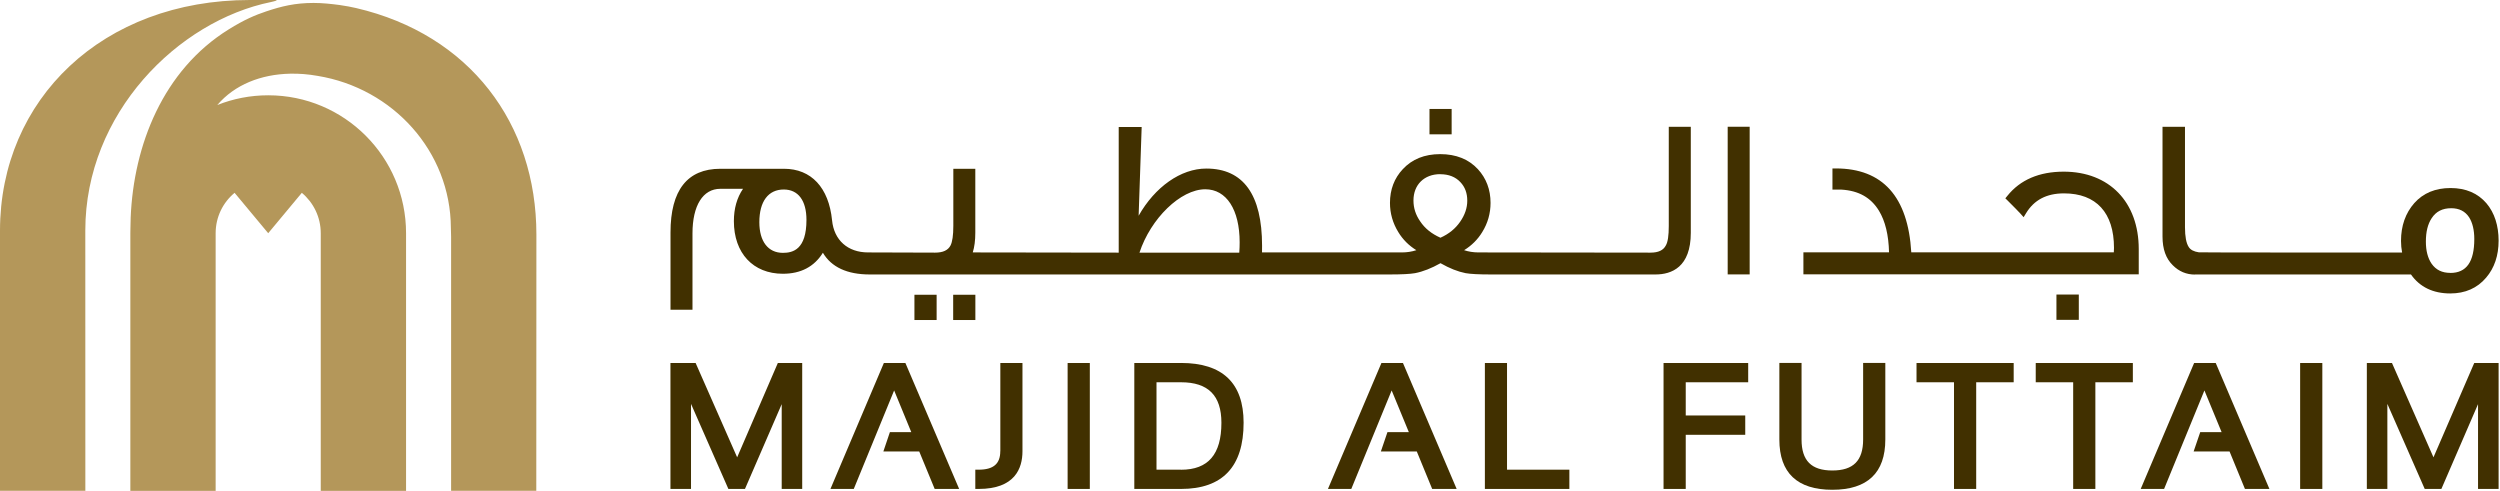 <svg width="163" height="32" viewBox="0 0 163 32" fill="none" xmlns="http://www.w3.org/2000/svg">
    <g clip-path="url(#clip0_3001_13529)">
        <path d="M48.062 29.818L45.355 23.668H43.713V31.879H45.054V26.333L47.49 31.879H48.572L50.967 26.351V31.879H52.304V23.668H50.715L48.062 29.818Z" fill="#413000" />
        <path d="M57.628 23.668L54.145 31.879H55.666L58.298 25.457L59.415 28.175H58.021L57.596 29.434H59.933L60.941 31.879H62.537L59.032 23.668H57.628Z" fill="#413000" />
        <path d="M65.218 29.42C65.218 30.24 64.771 30.623 63.81 30.623H63.59V31.879H63.81C66.168 31.879 66.665 30.542 66.665 29.42V23.668H65.222V29.42H65.218Z" fill="#413000" />
        <path d="M71.056 23.668H69.609V31.879H71.056V23.668Z" fill="#413000" />
        <path d="M77.004 23.668H73.957V31.879H77.004C79.71 31.879 81.083 30.428 81.083 27.561C81.083 24.978 79.71 23.665 77.004 23.665M77.004 30.623H75.404V24.924H77.004C78.774 24.924 79.636 25.787 79.636 27.564C79.636 29.626 78.774 30.627 77.004 30.627" fill="#413000" />
        <path d="M90.069 23.668L86.582 31.879H88.104L90.736 25.457L91.856 28.175H90.462L90.033 29.434H92.374L93.378 31.879H94.974L91.473 23.668H90.069Z" fill="#413000" />
        <path d="M98.258 23.668H96.814V31.879H102.323V30.623H98.258V23.668Z" fill="#413000" />
        <path d="M108.463 31.879H109.91V28.349H113.79V27.089H109.91V24.924H113.982V23.668H108.463V31.879Z" fill="#413000" />
        <path d="M121.476 28.657C121.476 30.034 120.838 30.676 119.468 30.676C118.099 30.676 117.461 30.034 117.461 28.657V23.665H116.014V28.657C116.014 30.829 117.177 31.933 119.468 31.933C121.76 31.933 122.923 30.829 122.923 28.657V23.665H121.476V28.657Z" fill="#413000" />
        <path d="M124.957 24.924H127.401V31.879H128.848V24.924H131.292V23.668H124.957V24.924Z" fill="#413000" />
        <path d="M132.73 24.924H135.171V31.879H136.618V24.924H139.062V23.668H132.73V24.924Z" fill="#413000" />
        <path d="M143.057 23.668L139.574 31.879H141.099L143.728 25.457L144.849 28.175H143.455L143.025 29.434H145.366L146.37 31.879H147.966L144.466 23.668H143.057Z" fill="#413000" />
        <path d="M151.416 23.668H149.969V31.879H151.416V23.668Z" fill="#413000" />
        <path d="M158.663 29.818L155.957 23.668H154.318V31.879H155.656V26.333L158.092 31.879H159.178L161.568 26.351V31.879H162.909V23.668H161.32L158.663 29.818Z" fill="#413000" />
        <path d="M61.068 19.218H59.621V20.865H61.068V19.218Z" fill="#413000" />
        <path d="M63.594 19.218H62.147V20.865H63.594V19.218Z" fill="#413000" />
        <path d="M94.647 7.104H93.203V8.758H94.647V7.104Z" fill="#413000" />
        <path d="M110.24 15.177V8.268H108.804V14.733C108.804 15.354 108.744 15.776 108.616 15.996C108.453 16.319 108.126 16.472 107.612 16.472L96.393 16.458C96.063 16.458 95.751 16.408 95.46 16.312C95.95 16.011 96.347 15.617 96.641 15.134C97.003 14.552 97.184 13.91 97.184 13.229C97.184 12.366 96.907 11.628 96.358 11.029C95.754 10.379 94.932 10.049 93.903 10.049C92.874 10.049 92.069 10.379 91.463 11.029C90.909 11.618 90.626 12.359 90.626 13.229C90.626 13.91 90.81 14.549 91.168 15.131C91.463 15.617 91.856 16.011 92.346 16.312C92.051 16.408 91.739 16.458 91.413 16.458H82.283C82.287 16.309 82.287 16.167 82.287 16.028C82.287 12.686 81.063 10.99 78.651 10.99C76.984 10.99 75.299 12.193 74.239 14.066L74.437 8.279H72.94V16.472L63.424 16.458C63.534 16.103 63.59 15.681 63.59 15.173V11.004H62.157V14.73C62.157 15.344 62.094 15.773 61.973 16.007C61.81 16.319 61.48 16.472 60.966 16.472L56.592 16.458C55.276 16.458 54.379 15.659 54.251 14.368C54.038 12.228 52.893 11.004 51.116 11.004H46.969C44.813 11.004 43.717 12.402 43.717 15.159V20.194H45.15V15.216C45.15 13.399 45.831 12.31 46.966 12.31H48.445C48.048 12.892 47.849 13.598 47.849 14.421C47.849 16.504 49.101 17.849 51.045 17.849C52.215 17.849 53.092 17.387 53.652 16.479C54.209 17.419 55.234 17.895 56.706 17.895H90.576C91.395 17.895 91.949 17.866 92.261 17.81C92.779 17.71 93.335 17.49 93.921 17.16C94.513 17.497 95.049 17.71 95.559 17.81C95.871 17.866 96.418 17.895 97.23 17.895H107.935C108.985 17.895 110.24 17.423 110.24 15.177ZM93.903 11.359C94.456 11.359 94.896 11.533 95.215 11.873C95.52 12.193 95.666 12.59 95.666 13.087C95.666 13.555 95.51 14.013 95.205 14.453C94.893 14.907 94.471 15.251 93.917 15.5C93.335 15.241 92.903 14.893 92.598 14.435C92.3 14.009 92.158 13.562 92.158 13.069C92.158 12.043 92.86 11.355 93.903 11.355M80.825 15.801C80.825 16.018 80.818 16.241 80.8 16.476H74.292C75.026 14.243 76.977 12.341 78.584 12.341C79.963 12.341 80.825 13.665 80.825 15.801ZM51.045 16.486C50.08 16.486 49.509 15.741 49.509 14.488C49.509 13.133 50.091 12.356 51.102 12.356C52.042 12.356 52.581 13.076 52.581 14.336C52.581 16.263 51.705 16.486 51.048 16.486" fill="#413000" />
        <path d="M114.078 8.264H112.645V17.891H114.078V8.264Z" fill="#413000" />
        <path d="M139.446 16.241C139.446 13.172 137.523 11.192 134.554 11.192C132.955 11.192 131.713 11.724 130.873 12.778L130.748 12.931L130.89 13.069C131.348 13.527 131.61 13.793 131.742 13.938L131.94 14.162L132.096 13.906C132.625 13.034 133.437 12.608 134.572 12.608C136.675 12.608 137.832 13.871 137.832 16.163C137.832 16.256 137.828 16.351 137.821 16.454H124.616C124.403 12.824 122.75 10.982 119.696 10.982H119.476V12.363H120.061C121.182 12.43 121.98 12.877 122.505 13.736C122.917 14.41 123.14 15.326 123.165 16.454H117.582V17.888H139.446V16.234V16.241Z" fill="#413000" />
        <path d="M135.538 19.204H134.08V20.854H135.538V19.204Z" fill="#413000" />
        <path d="M143.121 17.895H157.195C157.77 18.715 158.635 19.133 159.76 19.133C160.731 19.133 161.519 18.785 162.094 18.104C162.636 17.473 162.909 16.66 162.909 15.688C162.909 14.716 162.643 13.874 162.118 13.257C161.551 12.594 160.763 12.26 159.774 12.26C158.784 12.26 157.993 12.59 157.412 13.243C156.837 13.896 156.546 14.726 156.546 15.706C156.546 15.968 156.571 16.224 156.617 16.465C151.69 16.465 143.582 16.465 143.362 16.451C143.039 16.404 142.823 16.291 142.706 16.107C142.543 15.858 142.461 15.425 142.461 14.822V8.268H140.996V15.422C140.996 16.241 141.216 16.855 141.666 17.295C142.064 17.696 142.55 17.902 143.114 17.902M159.76 17.792C159.22 17.792 158.823 17.597 158.539 17.192C158.291 16.827 158.167 16.344 158.167 15.755C158.167 15.109 158.291 14.613 158.543 14.229C158.83 13.789 159.245 13.576 159.816 13.576C160.341 13.576 160.724 13.772 160.987 14.169C161.21 14.524 161.324 14.999 161.324 15.585C161.324 17.072 160.813 17.796 159.76 17.796" fill="#413000" />
        <path d="M17.359 0.742C16.639 0.983 15.93 1.281 14.904 1.92C10.63 4.578 8.711 9.464 8.52 14.194C8.509 14.463 8.502 14.73 8.502 14.999C8.502 15.024 8.499 15.159 8.499 15.205V32.004H14.06V15.205C14.06 14.144 14.539 13.2 15.295 12.572L17.487 15.205L19.679 12.572C20.431 13.2 20.913 14.148 20.913 15.205V32.004H26.475V15.205C26.475 10.237 22.452 6.213 17.49 6.213C16.316 6.213 15.195 6.437 14.167 6.849C15.305 5.511 17.026 4.847 18.905 4.805H18.913C19.501 4.79 20.101 4.84 20.707 4.947C25.627 5.752 29.376 9.879 29.397 14.857C29.408 15.049 29.412 15.241 29.412 15.432V32H34.966C34.966 32 34.973 15.418 34.973 15.294C34.973 8.055 30.628 2.253 23.218 0.525C22.949 0.465 22.52 0.376 22.137 0.326C21.59 0.255 21.026 0.192 20.445 0.192C19.242 0.192 18.366 0.405 17.359 0.742ZM16.291 0C6.7 0 0 6.465 0 15.042V32H5.565C5.565 32 5.562 22.671 5.562 15.028C5.562 7.384 11.609 1.366 17.675 0.131C17.919 0.078 18.21 0 17.923 0H16.288H16.291Z" fill="#B4975A" />
    </g>
    <defs>
        <clipPath id="clip0_3001_13529">
            <rect width="162.909" height="32" fill="white" />
        </clipPath>
    </defs>
</svg>
